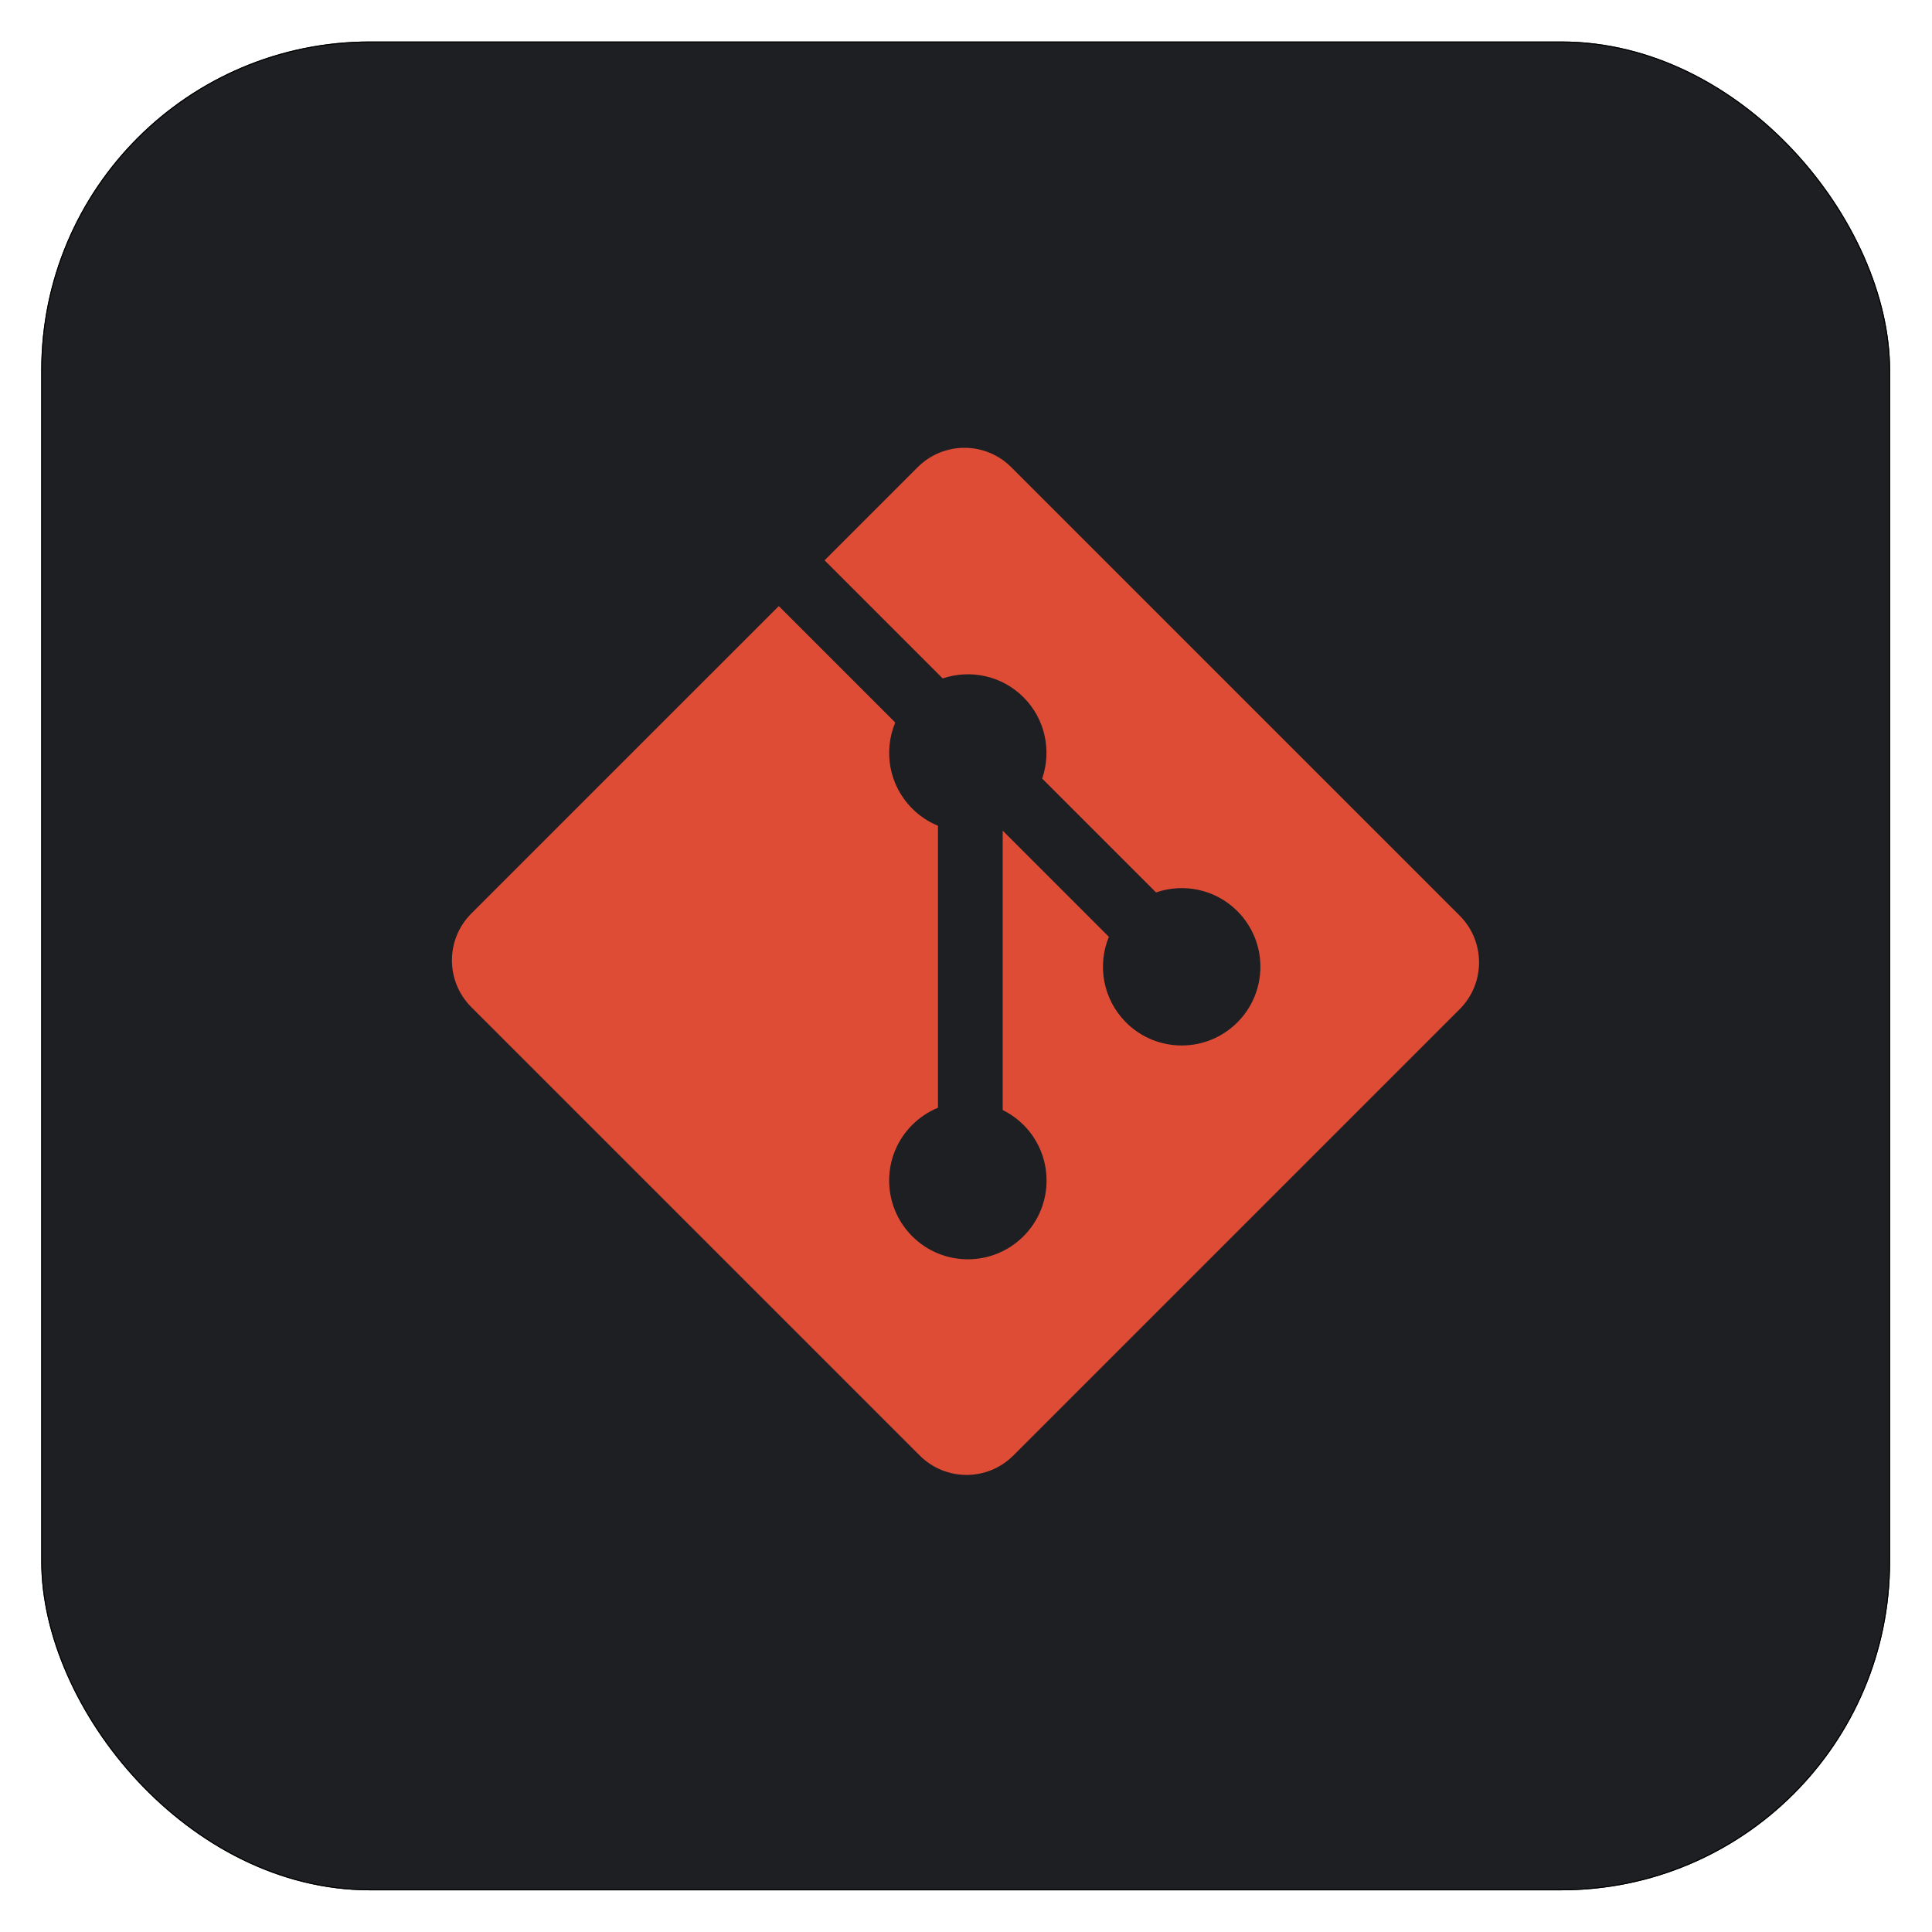 <svg width="1881" height="1881" viewBox="0 0 1881 1881" fill="none" xmlns="http://www.w3.org/2000/svg">
<g filter="url(#filter0_d_301_8908)">
<rect x="40.172" y="36.406" width="1800" height="1800" rx="320" fill="#1D1F23"/>
<rect x="40.672" y="36.906" width="1799" height="1799" rx="319.5" stroke="black"/>
</g>
<path d="M1421.14 891.444L984.531 454.858C959.402 429.714 918.621 429.714 893.461 454.858L802.797 545.522L917.809 660.534C944.535 651.503 975.184 657.562 996.488 678.866C1017.89 700.308 1023.91 731.218 1014.66 758.03L1125.5 868.874C1152.32 859.636 1183.26 865.612 1204.68 887.065C1234.61 916.987 1234.61 965.483 1204.68 995.425C1174.73 1025.37 1126.24 1025.37 1096.28 995.425C1073.77 972.886 1068.2 939.819 1079.6 912.081L976.234 808.714L976.223 1080.73C983.716 1084.44 990.56 1089.33 996.488 1095.23C1026.42 1125.15 1026.42 1173.65 996.488 1203.61C966.547 1233.54 918.027 1233.54 888.129 1203.61C858.195 1173.65 858.195 1125.15 888.129 1095.23C895.302 1088.05 903.827 1082.37 913.211 1078.51V803.952C903.814 800.116 895.284 794.429 888.129 787.229C865.449 764.581 859.996 731.304 871.617 703.456L758.242 590.069L458.867 889.425C433.711 914.593 433.711 955.378 458.867 980.526L895.484 1417.12C920.621 1442.27 961.394 1442.27 986.562 1417.12L1421.14 982.554C1446.29 957.397 1446.29 916.589 1421.14 891.444" fill="#DE4C36"/>
<defs>
<filter id="filter0_d_301_8908" x="0.172" y="0.406" width="1880" height="1880" filterUnits="userSpaceOnUse" color-interpolation-filters="sRGB">
<feFlood flood-opacity="0" result="BackgroundImageFix"/>
<feColorMatrix in="SourceAlpha" type="matrix" values="0 0 0 0 0 0 0 0 0 0 0 0 0 0 0 0 0 0 127 0" result="hardAlpha"/>
<feOffset dy="4"/>
<feGaussianBlur stdDeviation="20"/>
<feComposite in2="hardAlpha" operator="out"/>
<feColorMatrix type="matrix" values="0 0 0 0 0.037 0 0 0 0 0.035 0 0 0 0 0.048 0 0 0 0.1 0"/>
<feBlend mode="normal" in2="BackgroundImageFix" result="effect1_dropShadow_301_8908"/>
<feBlend mode="normal" in="SourceGraphic" in2="effect1_dropShadow_301_8908" result="shape"/>
</filter>
</defs>
</svg>
